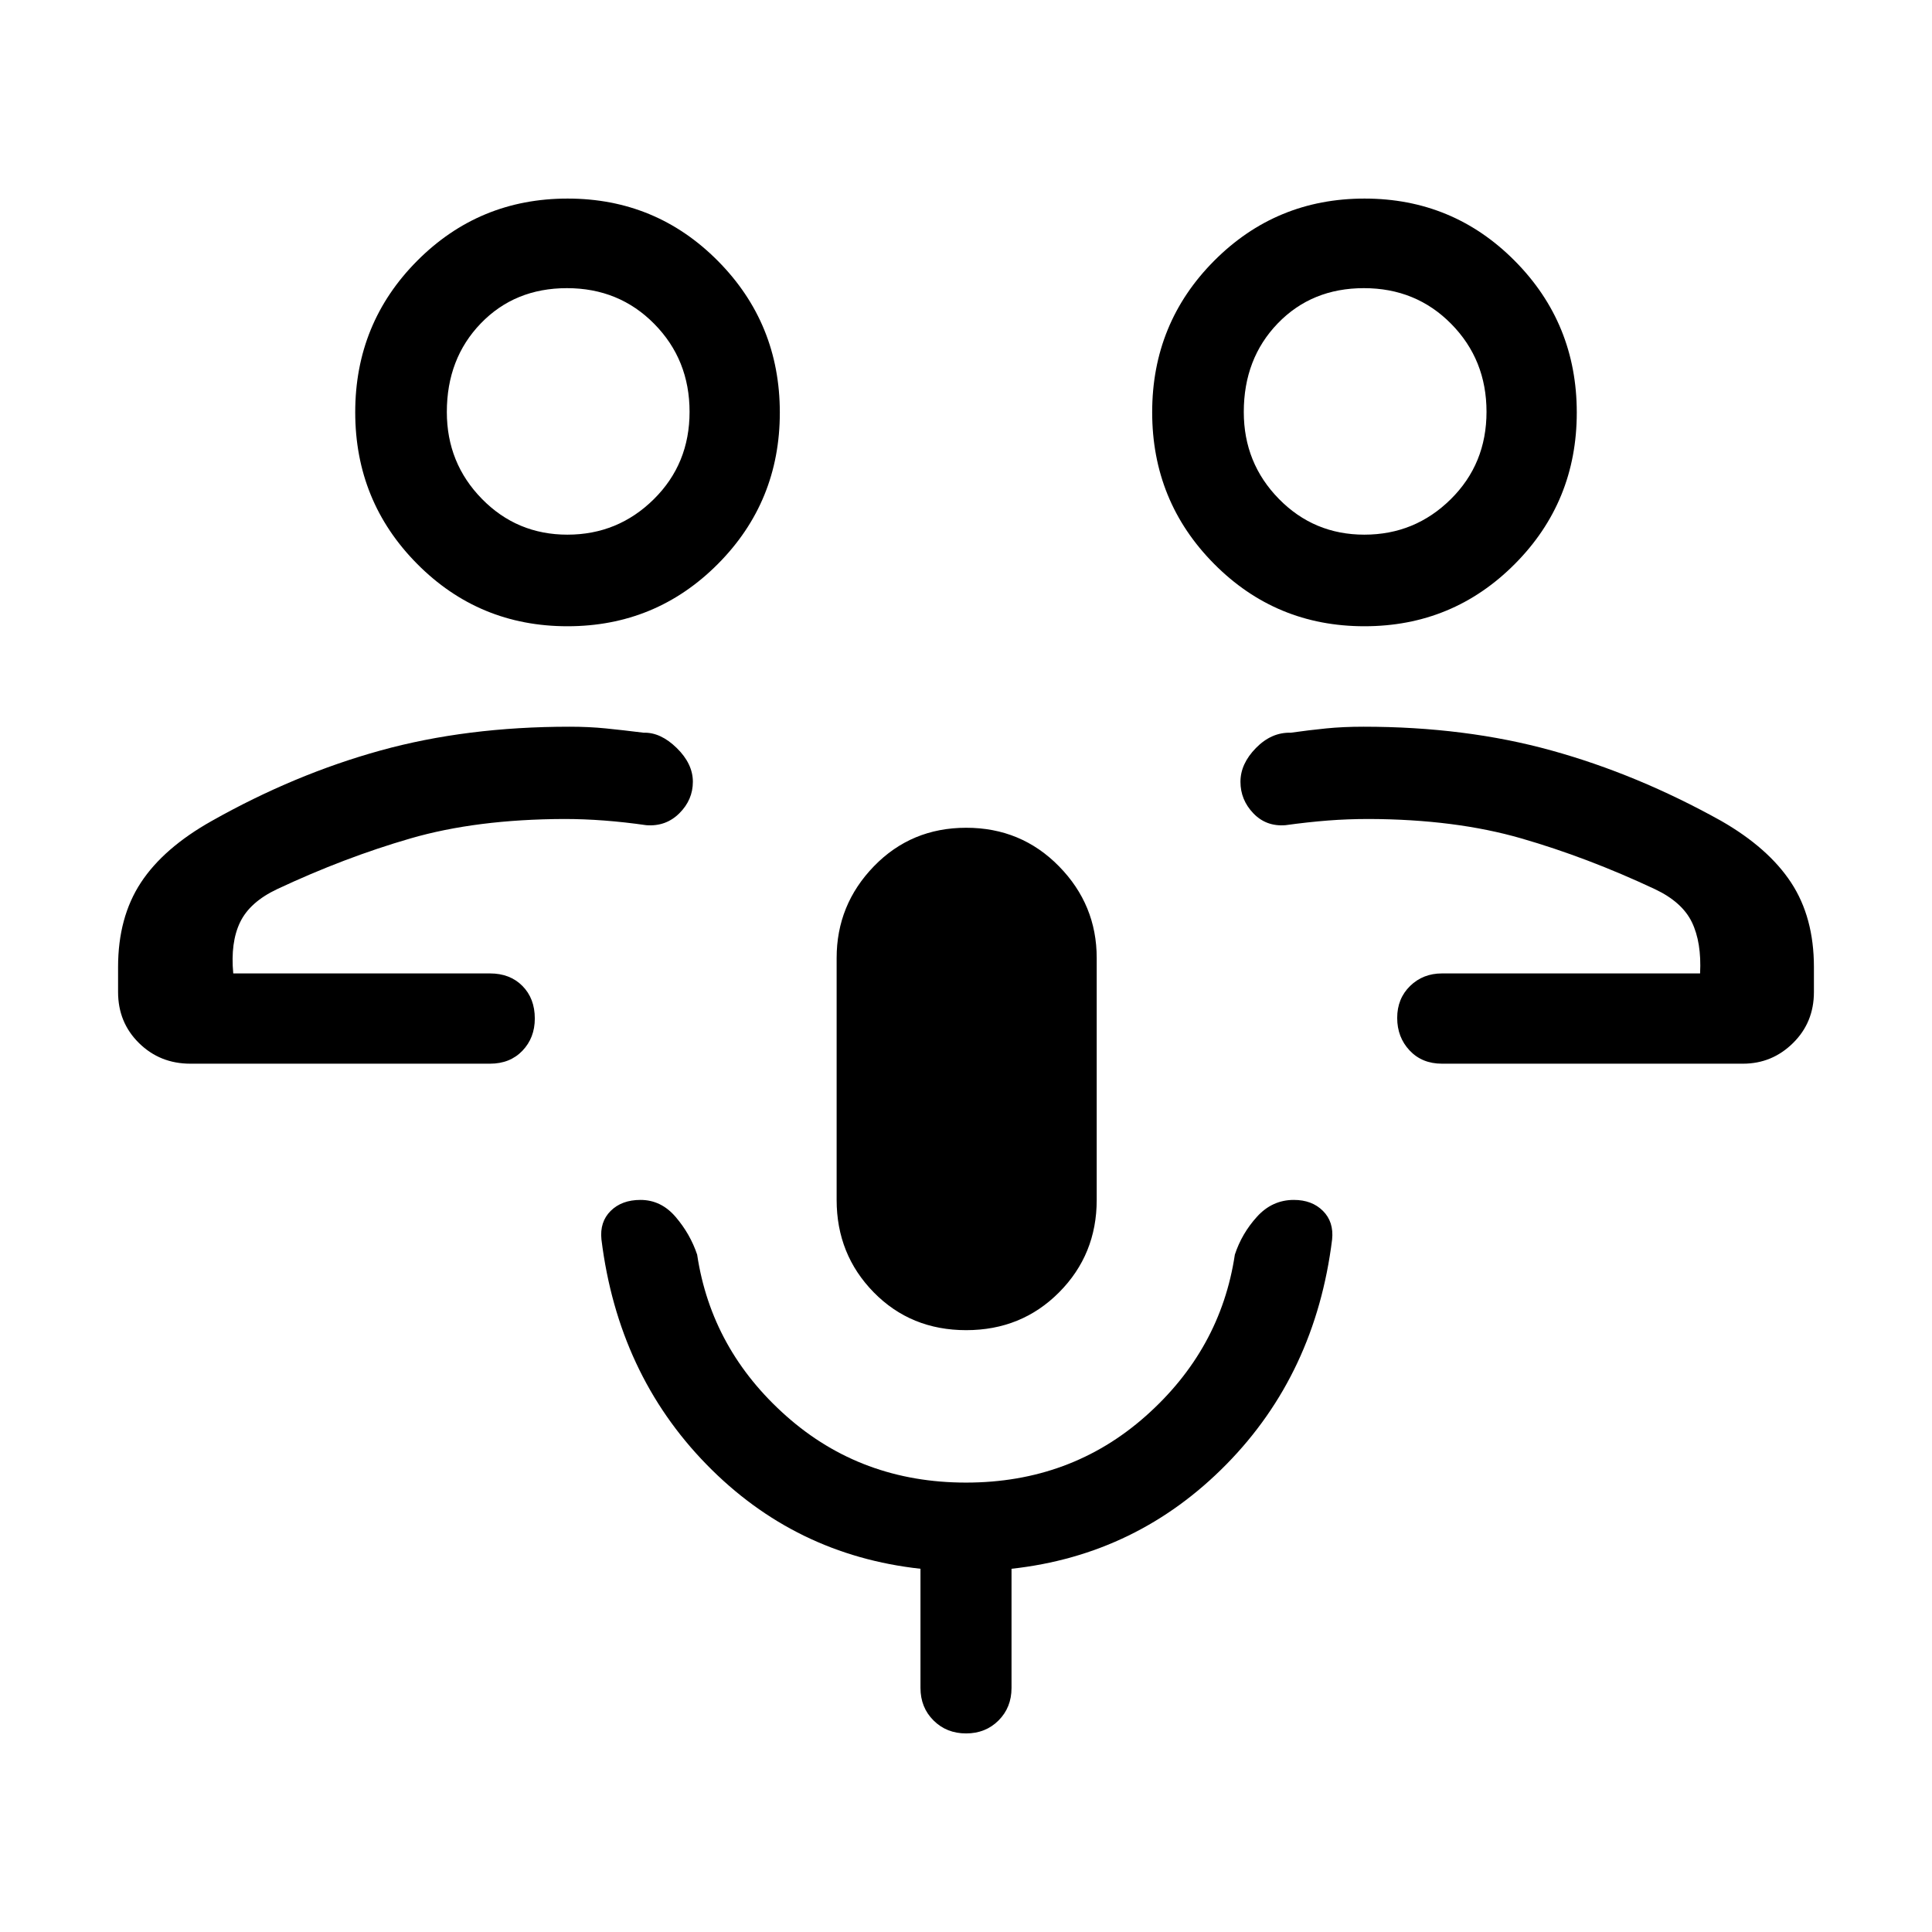 <svg xmlns="http://www.w3.org/2000/svg" height="40" viewBox="0 -960 960 960" width="40"><path d="M694.85-476.31Zm21.66 44.85q-9.92 0-16.09-6.58-6.16-6.57-6.16-16.16t6.39-15.85q6.4-6.26 15.86-6.26h128.26q.77-15.43-4.09-25.47-4.86-10.04-18.42-16.43-33.36-15.66-66.23-25.17-32.88-9.52-75.7-9.67-10.74 0-20.58.77-9.84.77-21.01 2.31-9.59.76-15.97-5.91-6.39-6.68-6.39-15.65 0-8.96 7.7-16.8 7.69-7.85 17.28-7.59 9.18-1.29 17.56-2.13 8.39-.85 18.63-.85 50.66 0 93.33 11.8 42.68 11.79 84.32 34.97 23.49 13.46 34.81 30.71 11.32 17.24 11.32 41.96v12.4q0 15.13-10.4 25.36-10.39 10.24-24.85 10.24H716.51Zm-38.54-217.36q-43.97 0-74.71-31.01-30.75-31.02-30.75-75.33 0-44.3 30.78-75.24 30.78-30.93 74.74-30.93 43.97 0 74.71 31.01 30.75 31.02 30.75 75.32 0 44.31-30.78 75.24-30.78 30.94-74.74 30.94Zm-.02-45.51q25.09 0 42.89-17.58 17.8-17.57 17.8-43.46t-17.52-43.67q-17.51-17.78-43.41-17.78-25.89 0-42.79 17.5-16.89 17.5-16.89 44.04 0 25.38 17.42 43.16 17.42 17.79 42.5 17.79Zm.05-61.75ZM265.15-476.31ZM94.59-431.46q-15.11 0-25.52-10.24-10.4-10.23-10.4-25.36v-12.4q0-24.72 11.32-41.96 11.32-17.25 35.32-30.71 41.13-23.18 83.81-34.97 42.67-11.8 93.88-11.8 9.69 0 18.08.85 8.38.84 18.74 2.13 8.41-.26 16.44 7.59 8.02 7.84 8.02 16.8 0 8.97-6.72 15.65-6.71 6.67-16.46 5.91-10.69-1.54-20.85-2.31-10.16-.77-19.92-.77-43.6.15-76.41 9.67-32.82 9.51-66.18 25.17-13.56 6.39-18.42 16.43-4.86 10.04-3.42 25.47h127.59q9.92 0 16.09 6.21 6.16 6.21 6.16 16.2 0 9.59-6.16 16.02-6.17 6.42-16.09 6.42H94.59Zm187.38-217.36q-43.97 0-74.71-31.01-30.75-31.02-30.75-75.33 0-44.3 30.78-75.24 30.78-30.93 74.74-30.93 43.97 0 74.71 31.01 30.75 31.02 30.75 75.32 0 44.31-30.78 75.24-30.78 30.94-74.74 30.94Zm-.02-45.51q25.09 0 42.89-17.58 17.8-17.57 17.8-43.46t-17.52-43.67q-17.51-17.78-43.41-17.78-25.89 0-42.79 17.5-16.89 17.5-16.89 44.04 0 25.38 17.42 43.16 17.42 17.79 42.5 17.79Zm.05-61.75Zm198.09 457.03q-27.5 0-45.94-18.8-18.43-18.8-18.43-45.92v-120.2q0-26.49 18.54-45.6 18.55-19.12 45.85-19.12t46.07 19.12q18.77 19.11 18.77 45.6v120.2q0 27.12-18.68 45.92-18.69 18.8-46.18 18.8Zm-.05 200.38q-9.71 0-16.18-6.45-6.48-6.44-6.48-16.16v-59.21q-62.46-6.84-106.35-51.86-43.9-45.01-52.18-111.78-.9-8.74 4.6-14.19 5.51-5.45 14.8-5.45 10.27 0 17.51 8.5 7.24 8.5 10.65 18.68 7.08 47.23 44.34 80.26 37.26 33.02 89.26 33.02 51.99 0 89.25-33.02 37.25-33.03 44.33-80.26 3.44-10.5 11.01-18.84t18.3-8.34q9.01 0 14.46 5.45 5.46 5.45 4.56 14.19-8.28 66.77-52.56 111.78-44.28 45.02-106.74 51.86v59.21q0 9.72-6.44 16.16-6.44 6.45-16.14 6.45Z"/></svg>